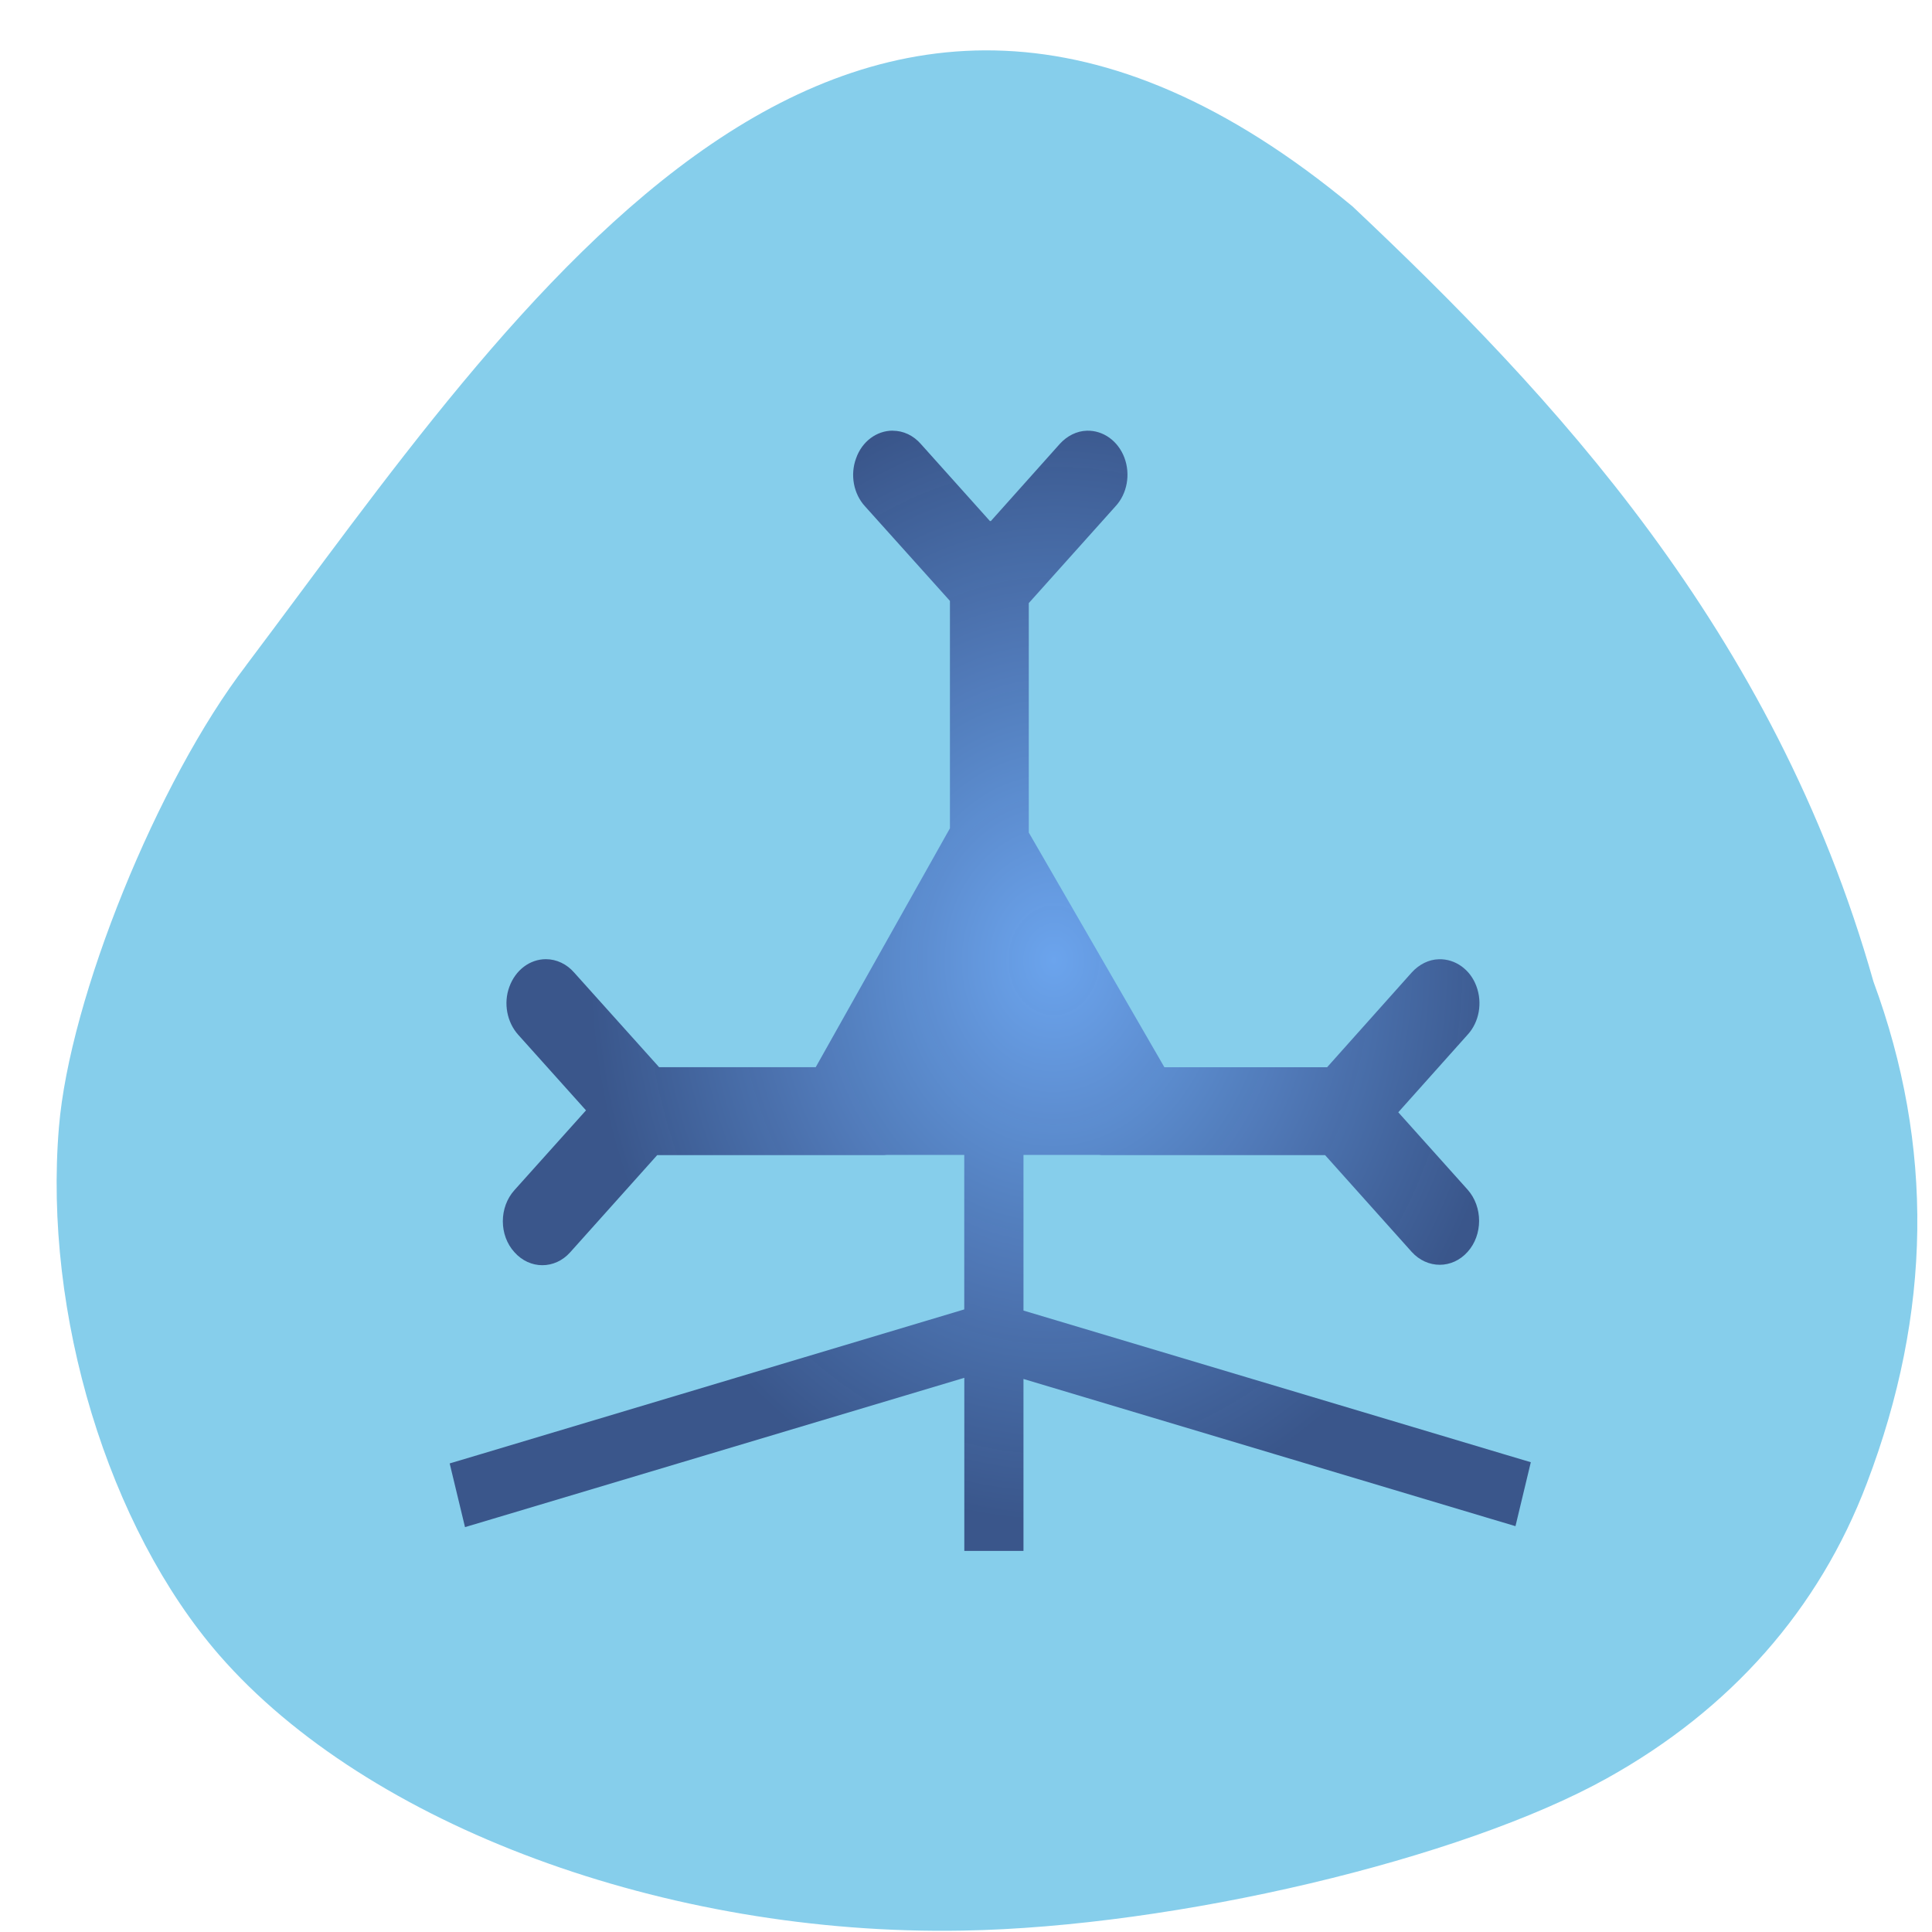 <svg xmlns="http://www.w3.org/2000/svg" viewBox="0 0 32 32"><defs><radialGradient id="0" gradientUnits="userSpaceOnUse" cx="56.51" cy="48.17" r="54.818" gradientTransform="matrix(0.14 0.004 -0.004 0.169 9.737 7.539)"><stop stop-color="#6ba4ed"/><stop offset="1" stop-color="#385489" stop-opacity="0.98"/></radialGradient></defs><path d="m 4.078 11.02 c -1.469 1.914 -2.926 5.508 -3.102 7.652 c -0.258 3.094 0.816 6.625 2.656 8.742 c 2.461 2.824 7.398 4.652 12.316 4.563 c 3.531 -0.063 8.262 -1.184 10.668 -2.523 c 2.051 -1.141 3.512 -2.797 4.305 -4.887 c 1.078 -2.828 1.113 -5.586 0.109 -8.309 c -1.648 -5.828 -5.332 -9.73 -8.629 -12.84 c -8.363 -6.941 -13.84 1.652 -18.324 7.602" fill="#86ceeb"/><path d="m 14.785 7.133 c -0.266 0 -0.508 0.18 -0.605 0.457 c -0.102 0.273 -0.043 0.59 0.148 0.797 l 1.406 1.566 v 3.766 l -2.223 3.957 h -2.594 l -1.406 -1.566 c -0.121 -0.141 -0.293 -0.223 -0.469 -0.223 c -0.266 0 -0.504 0.18 -0.605 0.457 c -0.102 0.273 -0.039 0.59 0.148 0.797 l 1.121 1.25 l -1.184 1.32 c -0.258 0.285 -0.258 0.75 0 1.031 c 0.254 0.285 0.668 0.285 0.922 0 l 1.441 -1.609 h 3.723 c 0.027 0 0.055 0 0.082 -0.004 h 1.281 v 2.559 l -8.05 2.41 l -0.473 0.141 l 0.254 1.055 l 0.473 -0.141 l 7.797 -2.332 v 2.867 h 0.98 v -2.848 l 7.676 2.297 l 0.473 0.141 l 0.254 -1.059 l -0.473 -0.141 l -7.93 -2.371 v -2.578 h 1.254 c 0.027 0.004 0.055 0.004 0.082 0.004 h 3.66 l 1.434 1.602 c 0.258 0.285 0.672 0.285 0.926 0 c 0.254 -0.281 0.254 -0.746 0 -1.031 l -1.148 -1.281 l 1.148 -1.285 c 0.191 -0.207 0.25 -0.527 0.145 -0.805 c -0.102 -0.277 -0.352 -0.453 -0.621 -0.445 c -0.168 0.004 -0.328 0.086 -0.449 0.219 l -1.402 1.57 h -2.695 l -2.246 -3.887 v -3.801 l 1.438 -1.605 c 0.191 -0.207 0.25 -0.527 0.145 -0.805 c -0.105 -0.277 -0.352 -0.453 -0.621 -0.445 c -0.168 0.004 -0.328 0.086 -0.449 0.219 l -1.141 1.277 c -0.004 0 -0.012 0 -0.016 0 l -1.141 -1.273 c -0.125 -0.145 -0.293 -0.223 -0.469 -0.223" fill="url(#0)" fill-rule="evenodd"/></svg>